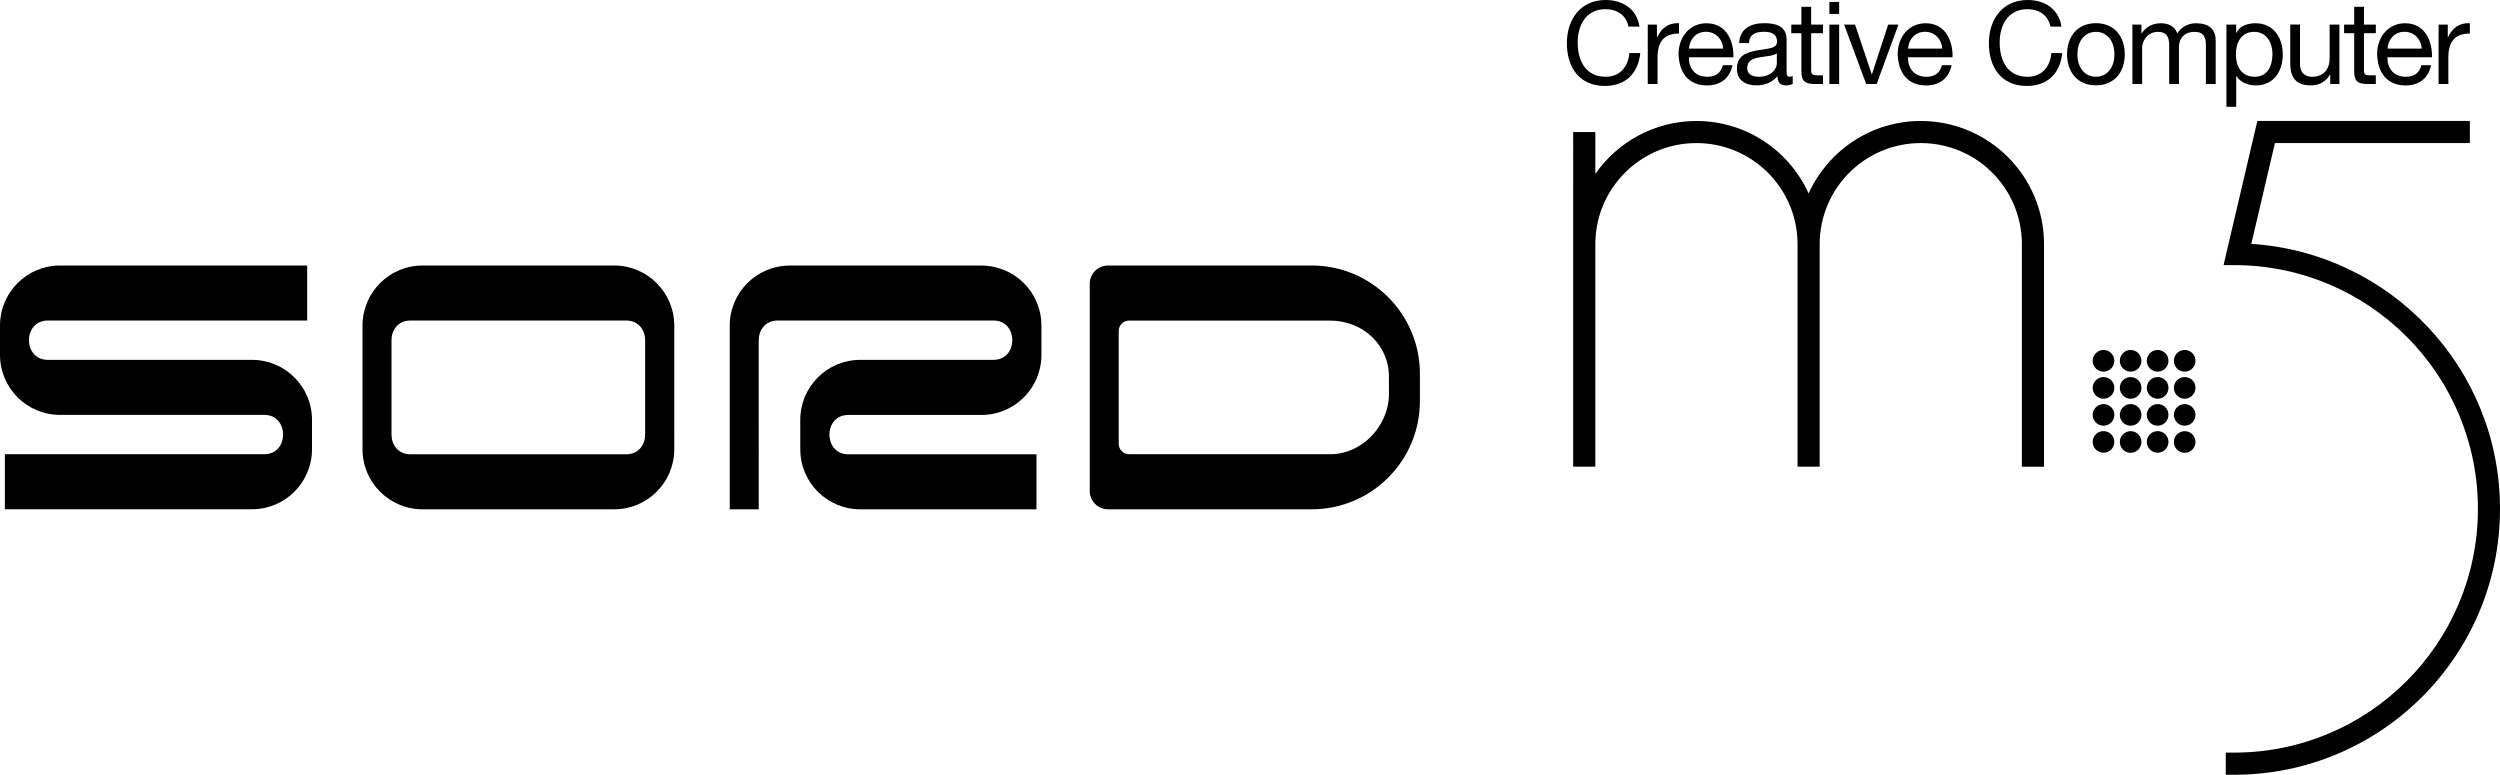 <?xml version="1.0" encoding="utf-8"?>
<!-- Generator: Adobe Illustrator 26.3.1, SVG Export Plug-In . SVG Version: 6.00 Build 0)  -->
<svg version="1.1" id="Layer_1" xmlns="http://www.w3.org/2000/svg" xmlns:xlink="http://www.w3.org/1999/xlink" x="0px" y="0px"
	 viewBox="0 0 3839 1189.8" style="enable-background:new 0 0 3839 1189.8;" xml:space="preserve">
<style type="text/css">
	.st0{fill:#FFFFFF;}
</style>
<g>
	<g>
		<g>
			<path d="M387,552.6H247.8H222h-87.7c-12.2,0-43.2,0-43.2,0c-0.3,0-17.7,0-18,0c-38.2-0.3-38.2-60.1,0-60.4c0.3,0,17.7,0,18,0
				h380.6v-84.5H92.1C41.3,407.7,0,449,0,499.9V545c0,50.9,41.3,92.1,92.1,92.1h114.4h25.8h112.6c12.2,0,43.2,0,43.2,0
				c0.3,0,17.7,0,18,0c38.2,0.3,38.2,60.1,0,60.4c-0.3,0-17.7,0-18,0H7.5v84.5H387c50.9,0,92.1-41.3,92.1-92.1v-45.2
				C479.2,593.9,437.9,552.6,387,552.6z"/>
			<path d="M943.1,407.7H827.2h-62.5H648.9c-50.9,0-92.2,41.3-92.2,92.1v22.6v0v144.9v0V690c0,50.9,41.3,92.1,92.2,92.1h115.9h62.5
				h115.9c50.9,0,92.2-41.3,92.2-92.1v-22.6v0V522.4v0v-22.6C1035.3,449,994,407.7,943.1,407.7z M990.7,667.4c0,15-9.6,30-28.7,30.2
				c-0.3,0-17.7,0-17.9,0H827.2h-62.5H647.8c-0.2,0-17.7,0-17.9,0c-19.1-0.2-28.7-15.2-28.7-30.2V522.4c0-15,9.6-30,28.7-30.2
				c0.3,0,17.7,0,17.9,0h116.9h62.5h116.9c0.2,0,17.7,0,17.9,0c19.1,0.2,28.7,15.2,28.7,30.2V667.4z"/>
			<path d="M2014.2,407.7h-312.7c-15.5,0-28.1,12.6-28.1,28.1V754c0,15.5,12.6,28.1,28.1,28.1h312.7c91.8,0,166.2-74.4,166.2-166.2
				v-41.9C2180.4,482.1,2106,407.7,2014.2,407.7z M2132.9,607.7c-1.8,47.9-42.2,89.8-90.1,89.8h-309c-8.8,0-15.9-7.1-15.9-15.9
				V508.2c0-8.8,7.1-15.9,15.9-15.9h308.6c51.3,0,92.3,38.6,90.4,89.8L2132.9,607.7z"/>
		</g>
		<path d="M1302.3,637.2c0.3,0,17.7,0,17.9,0c0,0,31,0,43.2,0h143.6c50.9,0,92.2-41.2,92.2-92.1v-45.2c0-50.9-41.3-92.1-92.2-92.1
			h-115.9h-57.4h-120.9c-50.9,0-92.2,41.3-92.2,92.1v22.6v0v259.6h44.5V522.4c0-15,9.6-30,28.7-30.2c0.3,0,17.7,0,17.9,0h143.4h36
			h116.9c0.2,0,17.7,0,17.9,0c38.2,0.3,38.2,60.1,0,60.4c-0.3,0-17.7,0-17.9,0c0,0-6.2,0-14.2,0h-172.7c-50.9,0-92.2,41.2-92.2,92.1
			V690c0,50.9,41.3,92.1,92.2,92.1h270.5v-84.5h-271.5c-0.2,0-17.7,0-17.9,0C1264.1,697.2,1264.1,637.5,1302.3,637.2z"/>
	</g>
	<g>
		<g>
			<path d="M2500.7,40.9c-3.5-17.8-17.8-26.8-35.3-26.8c-30,0-42.7,24.7-42.7,51c0,28.8,12.7,52.8,42.9,52.8
				c22.1,0,34.8-15.5,36.4-36.4h16.8c-3.2,31.4-22.8,50.5-54.5,50.5c-39.2,0-58.2-28.9-58.2-65.6c0-36.5,20.8-66.4,59.6-66.4
				c26.3,0,48,14.1,51.9,40.9H2500.7z"/>
			<path d="M2530.3,37.8h14.1V57h0.4c7.2-14.6,17.3-21.9,33.5-21.4v15.9c-24.2,0-33,13.8-33,36.9V129h-15V37.8z"/>
			<path d="M2660.4,100.1c-4.1,20.1-18.5,31.1-39,31.1c-29.1,0-42.9-20.1-43.8-48c0-27.4,18-47.5,42.9-47.5
				c32.3,0,42.2,30.2,41.3,52.2h-68.3c-0.5,15.9,8.5,30,28.4,30c12.4,0,21-6,23.6-17.8H2660.4z M2646,74.6
				c-0.7-14.3-11.5-25.8-26.3-25.8c-15.7,0-25.1,11.8-26.1,25.8H2646z"/>
			<path d="M2753,128.6c-2.6,1.6-6,2.5-10.8,2.5c-7.8,0-12.7-4.2-12.7-14.1c-8.3,9.7-19.4,14.1-32.1,14.1
				c-16.6,0-30.2-7.4-30.2-25.6c0-20.6,15.4-25.1,30.9-28.1c16.6-3.2,30.7-2.1,30.7-13.4c0-13.1-10.8-15.2-20.3-15.2
				c-12.7,0-22.1,3.9-22.8,17.3h-15c0.9-22.6,18.4-30.5,38.6-30.5c16.4,0,34.2,3.7,34.2,25.1v46.9c0,7.1,0,10.2,4.8,10.2
				c1.2,0,2.6-0.2,4.6-0.9V128.6z M2728.6,81.9c-5.8,4.2-17.1,4.4-27.2,6.2c-9.9,1.8-18.4,5.3-18.4,16.4c0,9.9,8.5,13.4,17.6,13.4
				c19.8,0,27.9-12.4,27.9-20.6V81.9z"/>
			<path d="M2781.2,37.8h18.2V51h-18.2v56.6c0,6.9,1.9,8.1,11.3,8.1h6.9V129h-11.5c-15.5,0-21.7-3.2-21.7-19.9V51h-15.5V37.8h15.5
				V10.4h15V37.8z"/>
			<path d="M2824.2,21.4h-15V3h15V21.4z M2809.2,37.8h15V129h-15V37.8z"/>
			<path d="M2881.8,129h-16.1l-33.9-91.2h16.8l25.6,76.1h0.4l24.9-76.1h15.7L2881.8,129z"/>
			<path d="M2996.9,100.1c-4.1,20.1-18.5,31.1-39,31.1c-29.1,0-42.9-20.1-43.8-48c0-27.4,18-47.5,42.9-47.5
				c32.3,0,42.2,30.2,41.3,52.2H2930c-0.5,15.9,8.5,30,28.4,30c12.4,0,21-6,23.6-17.8H2996.9z M2982.4,74.6
				c-0.7-14.3-11.5-25.8-26.3-25.8c-15.7,0-25.1,11.8-26.1,25.8H2982.4z"/>
			<path d="M3148.7,40.9c-3.5-17.8-17.8-26.8-35.3-26.8c-30,0-42.7,24.7-42.7,51c0,28.8,12.7,52.8,42.9,52.8
				c22.1,0,34.8-15.5,36.4-36.4h16.8c-3.2,31.4-22.8,50.5-54.5,50.5c-39.2,0-58.2-28.9-58.2-65.6c0-36.5,20.8-66.4,59.6-66.4
				c26.3,0,48,14.1,51.9,40.9H3148.7z"/>
			<path d="M3218.5,35.6c28.9,0,44.3,21,44.3,47.8c0,26.6-15.4,47.6-44.3,47.6s-44.3-21-44.3-47.6
				C3174.2,56.6,3189.6,35.6,3218.5,35.6z M3218.5,117.9c15.7,0,28.4-12.4,28.4-34.4c0-22.2-12.7-34.6-28.4-34.6
				c-15.7,0-28.4,12.4-28.4,34.6C3190.1,105.5,3202.8,117.9,3218.5,117.9z"/>
			<path d="M3274.3,37.8h14.1v13.4h0.4c6.7-10.2,16.9-15.5,29.5-15.5c11.1,0,21.4,4.4,25.1,15.5c6.2-9.7,16.9-15.5,28.6-15.5
				c18.2,0,30.4,7.6,30.4,26.5V129h-15V69.2c0-11.3-3-20.3-17.6-20.3c-14.5,0-23.8,9.2-23.8,23.3V129h-15V69.2
				c0-11.8-3.7-20.3-17.1-20.3c-17.8,0-24.4,16.4-24.4,23.3V129h-15V37.8z"/>
			<path d="M3418.9,37.8h15v12.4h0.4c4.9-10.1,16.6-14.5,29.1-14.5c28.1,0,42,22.2,42,48s-13.8,47.5-41.6,47.5
				c-9.4,0-22.8-3.5-29.5-14.3h-0.4v47.1h-15V37.8z M3461.3,48.9c-20.1,0-27.9,17.3-27.9,34.4c0,18,8.1,34.6,28.8,34.6
				c20.5,0,27.4-17.5,27.4-35.3C3489.5,65.5,3480.7,48.9,3461.3,48.9z"/>
			<path d="M3592.4,129h-14.1v-14.5h-0.4c-6.4,11.3-16.6,16.6-29.6,16.6c-24,0-31.4-13.8-31.4-33.4v-60h15v61.8
				c0,11.1,7.1,18.4,18.5,18.4c18.2,0,27-12.2,27-28.6V37.8h15V129z"/>
			<path d="M3630.1,37.8h18.2V51h-18.2v56.6c0,6.9,1.9,8.1,11.3,8.1h6.9V129h-11.5c-15.5,0-21.7-3.2-21.7-19.9V51h-15.5V37.8h15.5
				V10.4h15V37.8z"/>
			<path d="M3733.1,100.1c-4.1,20.1-18.5,31.1-39,31.1c-29.1,0-42.9-20.1-43.8-48c0-27.4,18-47.5,42.9-47.5
				c32.3,0,42.2,30.2,41.3,52.2h-68.3c-0.5,15.9,8.5,30,28.4,30c12.4,0,21-6,23.6-17.8H3733.1z M3718.7,74.6
				c-0.7-14.3-11.5-25.8-26.3-25.8c-15.7,0-25.1,11.8-26.1,25.8H3718.7z"/>
			<path d="M3744.7,37.8h14.1V57h0.4c7.2-14.6,17.3-21.9,33.5-21.4v15.9c-24.2,0-33,13.8-33,36.9V129h-15V37.8z"/>
		</g>
		<g>
			<path d="M3138.8,375c0-104.5-84.7-189.2-189.2-189.2c-76.6,0-142.5,45.7-172.3,111.2c-29.7-65.5-95.6-111.2-172.2-111.2
				c-64.3,0-121.1,32.2-155.3,81.2v-64.2h-34V375v341.6h34h0V375c0-85.7,69.5-155.3,155.2-155.3c85.7,0,155.3,69.5,155.3,155.3v0
				v341.6h34h0V375c0-85.7,69.5-155.3,155.3-155.3c85.7,0,155.2,69.5,155.2,155.3v341.7h34V375z"/>
			<path d="M3457.1,374.5l36.3-154.8h299.3v-34h-291.4h-13.5h-21.4l-48.5,206.8l0,0l-3.4,14.6h3.4h12.8
				c206.7,0,374.4,167.6,374.4,374.3v0c0,206.7-167.6,374.3-374.4,374.3h-12.8v34h12.8c225.5,0,408.3-182.8,408.3-408.3v0
				C3839,564.9,3670.2,388.1,3457.1,374.5z"/>
			<path d="M3230.2,537.4c-9.2,0-16.7,7.5-16.7,16.7c0,9.2,7.5,16.6,16.7,16.6c9.2,0,16.6-7.5,16.6-16.6
				C3246.9,544.9,3239.4,537.4,3230.2,537.4z"/>
			<path d="M3271.8,537.4c-9.2,0-16.6,7.5-16.6,16.7c0,9.2,7.5,16.6,16.6,16.6c9.2,0,16.6-7.5,16.6-16.6
				C3288.4,544.9,3281,537.4,3271.8,537.4z"/>
			<path d="M3313.3,537.4c-9.2,0-16.7,7.5-16.7,16.7c0,9.2,7.5,16.6,16.7,16.6c9.2,0,16.6-7.5,16.6-16.6
				C3330,544.9,3322.5,537.4,3313.3,537.4z"/>
			<path d="M3354.8,537.4c-9.2,0-16.6,7.5-16.6,16.7c0,9.2,7.5,16.6,16.6,16.6s16.6-7.5,16.6-16.6
				C3371.5,544.9,3364,537.4,3354.8,537.4z"/>
			<path d="M3230.2,579c-9.2,0-16.7,7.5-16.7,16.6c0,9.2,7.5,16.7,16.7,16.7c9.2,0,16.6-7.5,16.6-16.7
				C3246.9,586.4,3239.4,579,3230.2,579z"/>
			<path d="M3271.8,579c-9.2,0-16.6,7.5-16.6,16.6c0,9.2,7.5,16.7,16.6,16.7c9.2,0,16.6-7.5,16.6-16.7
				C3288.4,586.4,3281,579,3271.8,579z"/>
			<path d="M3313.3,579c-9.2,0-16.7,7.5-16.7,16.6c0,9.2,7.5,16.7,16.7,16.7c9.2,0,16.6-7.5,16.6-16.7
				C3330,586.4,3322.5,579,3313.3,579z"/>
			<path d="M3354.8,579c-9.2,0-16.6,7.5-16.6,16.6c0,9.2,7.5,16.7,16.6,16.7s16.6-7.5,16.6-16.7C3371.5,586.4,3364,579,3354.8,579z"
				/>
			<path d="M3230.2,620.5c-9.2,0-16.7,7.5-16.7,16.6c0,9.2,7.5,16.6,16.7,16.6c9.2,0,16.6-7.5,16.6-16.6
				C3246.9,627.9,3239.4,620.5,3230.2,620.5z"/>
			<ellipse cx="3271.8" cy="637.1" rx="16.6" ry="16.6"/>
			<path d="M3313.3,620.5c-9.2,0-16.7,7.5-16.7,16.6c0,9.2,7.5,16.6,16.7,16.6c9.2,0,16.6-7.5,16.6-16.6
				C3330,627.9,3322.5,620.5,3313.3,620.5z"/>
			<ellipse cx="3354.8" cy="637.1" rx="16.6" ry="16.6"/>
			<path d="M3230.2,662c-9.2,0-16.7,7.5-16.7,16.6s7.5,16.6,16.7,16.6c9.2,0,16.6-7.5,16.6-16.6S3239.4,662,3230.2,662z"/>
			<ellipse cx="3271.8" cy="678.7" rx="16.6" ry="16.6"/>
			<path d="M3313.3,662c-9.2,0-16.7,7.5-16.7,16.6s7.5,16.6,16.7,16.6c9.2,0,16.6-7.5,16.6-16.6S3322.5,662,3313.3,662z"/>
			<ellipse cx="3354.8" cy="678.7" rx="16.6" ry="16.6"/>
		</g>
	</g>
</g>
</svg>

